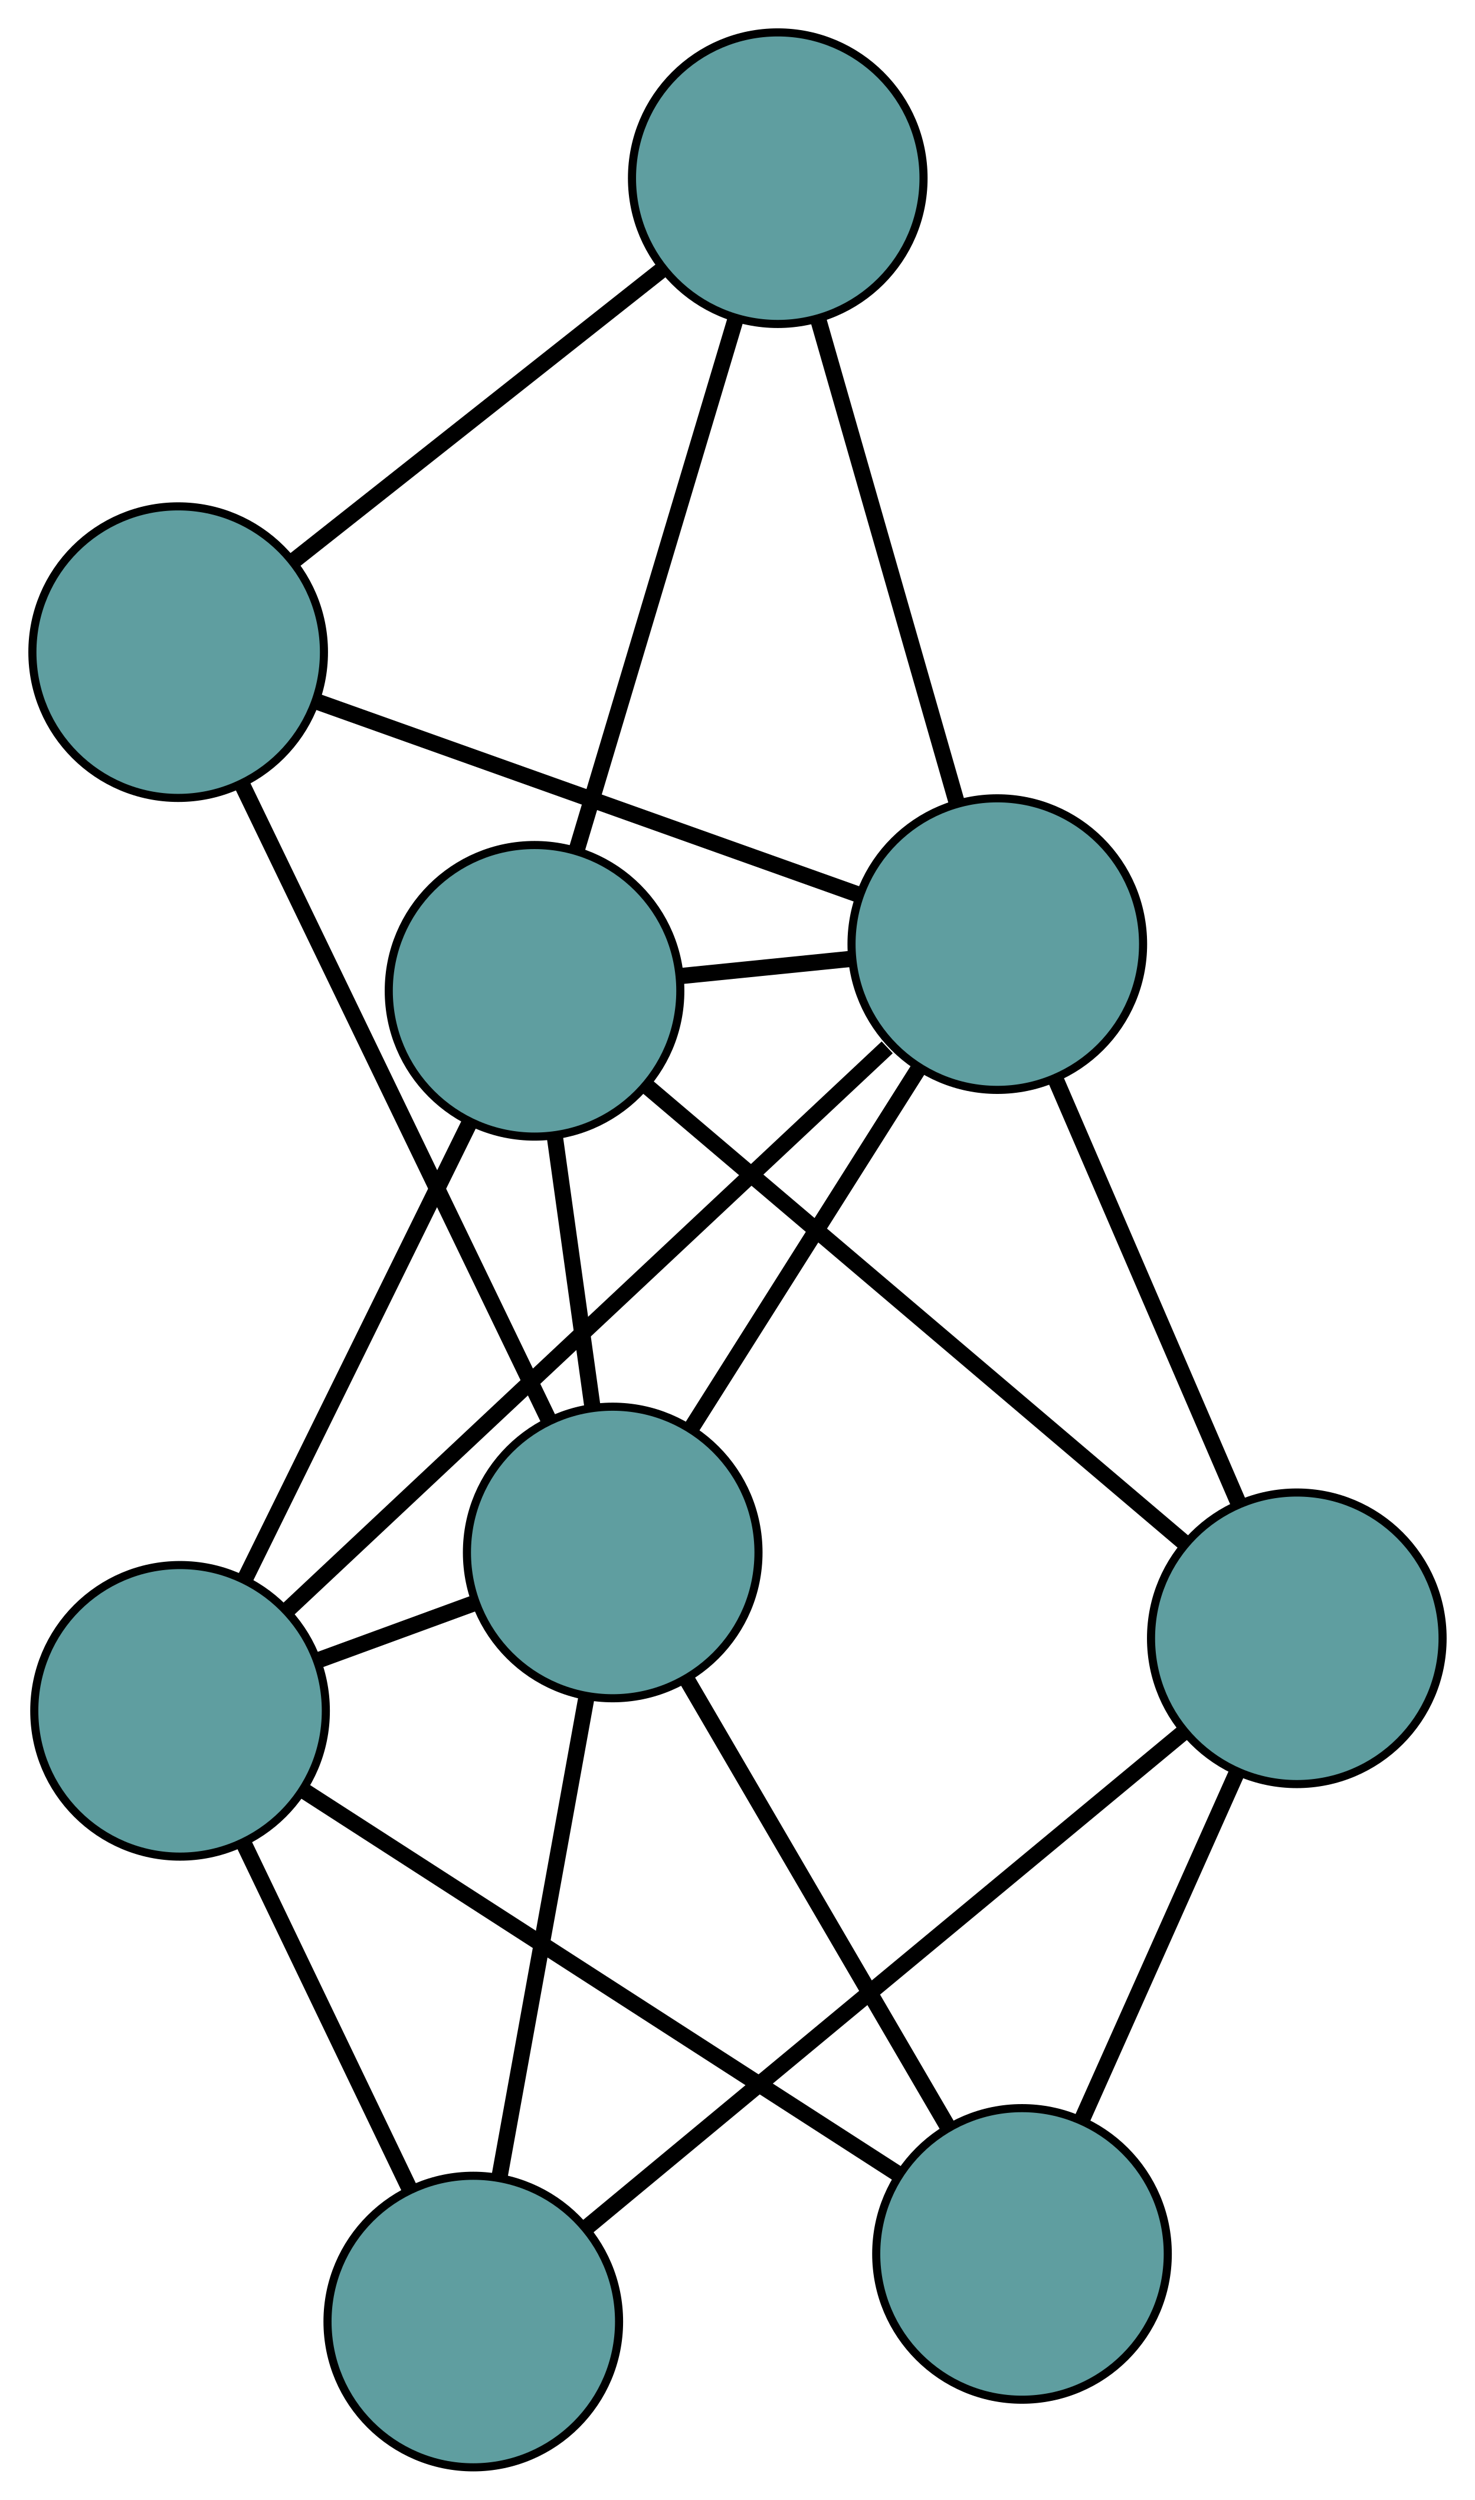 <?xml version="1.0" encoding="UTF-8" standalone="no"?>
<!DOCTYPE svg PUBLIC "-//W3C//DTD SVG 1.1//EN"
 "http://www.w3.org/Graphics/SVG/1.1/DTD/svg11.dtd">
<!-- Generated by graphviz version 2.36.0 (20140111.2315)
 -->
<!-- Title: G Pages: 1 -->
<svg width="100%" height="100%"
 viewBox="0.00 0.00 182.13 308.64" xmlns="http://www.w3.org/2000/svg" xmlns:xlink="http://www.w3.org/1999/xlink">
<g id="graph0" class="graph" transform="scale(1 1) rotate(0) translate(4 304.641)">
<title>G</title>
<!-- 0 -->
<g id="node1" class="node"><title>0</title>
<ellipse fill="cadetblue" stroke="black" cx="62.004" cy="-182.306" rx="18" ry="18"/>
</g>
<!-- 4 -->
<g id="node5" class="node"><title>4</title>
<ellipse fill="cadetblue" stroke="black" cx="92.036" cy="-282.641" rx="18" ry="18"/>
</g>
<!-- 0&#45;&#45;4 -->
<g id="edge1" class="edge"><title>0&#45;&#45;4</title>
<path fill="none" stroke="black" stroke-width="2" d="M67.236,-199.783C72.748,-218.199 81.375,-247.024 86.865,-265.364"/>
</g>
<!-- 5 -->
<g id="node6" class="node"><title>5</title>
<ellipse fill="cadetblue" stroke="black" cx="18.233" cy="-93.405" rx="18" ry="18"/>
</g>
<!-- 0&#45;&#45;5 -->
<g id="edge2" class="edge"><title>0&#45;&#45;5</title>
<path fill="none" stroke="black" stroke-width="2" d="M53.976,-166C46.078,-149.96 34.091,-125.612 26.21,-109.608"/>
</g>
<!-- 6 -->
<g id="node7" class="node"><title>6</title>
<ellipse fill="cadetblue" stroke="black" cx="156.127" cy="-102.361" rx="18" ry="18"/>
</g>
<!-- 0&#45;&#45;6 -->
<g id="edge3" class="edge"><title>0&#45;&#45;6</title>
<path fill="none" stroke="black" stroke-width="2" d="M75.893,-170.51C93.688,-155.395 124.359,-129.344 142.182,-114.206"/>
</g>
<!-- 7 -->
<g id="node8" class="node"><title>7</title>
<ellipse fill="cadetblue" stroke="black" cx="119.145" cy="-188.073" rx="18" ry="18"/>
</g>
<!-- 0&#45;&#45;7 -->
<g id="edge4" class="edge"><title>0&#45;&#45;7</title>
<path fill="none" stroke="black" stroke-width="2" d="M80.084,-184.131C86.754,-184.804 94.31,-185.567 100.987,-186.241"/>
</g>
<!-- 8 -->
<g id="node9" class="node"><title>8</title>
<ellipse fill="cadetblue" stroke="black" cx="71.656" cy="-112.957" rx="18" ry="18"/>
</g>
<!-- 0&#45;&#45;8 -->
<g id="edge5" class="edge"><title>0&#45;&#45;8</title>
<path fill="none" stroke="black" stroke-width="2" d="M64.49,-164.447C65.92,-154.173 67.711,-141.301 69.145,-130.997"/>
</g>
<!-- 1 -->
<g id="node2" class="node"><title>1</title>
<ellipse fill="cadetblue" stroke="black" cx="18" cy="-224.121" rx="18" ry="18"/>
</g>
<!-- 1&#45;&#45;4 -->
<g id="edge6" class="edge"><title>1&#45;&#45;4</title>
<path fill="none" stroke="black" stroke-width="2" d="M32.275,-235.404C45.385,-245.767 64.709,-261.041 77.805,-271.392"/>
</g>
<!-- 1&#45;&#45;7 -->
<g id="edge7" class="edge"><title>1&#45;&#45;7</title>
<path fill="none" stroke="black" stroke-width="2" d="M35.158,-218.006C53.757,-211.377 83.271,-200.859 101.903,-194.218"/>
</g>
<!-- 1&#45;&#45;8 -->
<g id="edge8" class="edge"><title>1&#45;&#45;8</title>
<path fill="none" stroke="black" stroke-width="2" d="M25.917,-207.718C36.062,-186.701 53.546,-150.477 63.706,-129.427"/>
</g>
<!-- 2 -->
<g id="node3" class="node"><title>2</title>
<ellipse fill="cadetblue" stroke="black" cx="54.44" cy="-18" rx="18" ry="18"/>
</g>
<!-- 2&#45;&#45;5 -->
<g id="edge9" class="edge"><title>2&#45;&#45;5</title>
<path fill="none" stroke="black" stroke-width="2" d="M46.584,-34.362C40.511,-47.01 32.144,-64.435 26.074,-77.075"/>
</g>
<!-- 2&#45;&#45;6 -->
<g id="edge10" class="edge"><title>2&#45;&#45;6</title>
<path fill="none" stroke="black" stroke-width="2" d="M68.579,-29.73C88.007,-45.847 122.744,-74.666 142.108,-90.731"/>
</g>
<!-- 2&#45;&#45;8 -->
<g id="edge11" class="edge"><title>2&#45;&#45;8</title>
<path fill="none" stroke="black" stroke-width="2" d="M57.678,-35.861C60.756,-52.838 65.359,-78.226 68.432,-95.177"/>
</g>
<!-- 3 -->
<g id="node4" class="node"><title>3</title>
<ellipse fill="cadetblue" stroke="black" cx="122.194" cy="-26.35" rx="18" ry="18"/>
</g>
<!-- 3&#45;&#45;5 -->
<g id="edge12" class="edge"><title>3&#45;&#45;5</title>
<path fill="none" stroke="black" stroke-width="2" d="M106.854,-36.244C87.199,-48.922 53.322,-70.773 33.636,-83.47"/>
</g>
<!-- 3&#45;&#45;6 -->
<g id="edge13" class="edge"><title>3&#45;&#45;6</title>
<path fill="none" stroke="black" stroke-width="2" d="M129.557,-42.843C135.249,-55.593 143.091,-73.158 148.779,-85.9"/>
</g>
<!-- 3&#45;&#45;8 -->
<g id="edge14" class="edge"><title>3&#45;&#45;8</title>
<path fill="none" stroke="black" stroke-width="2" d="M112.925,-42.235C103.806,-57.862 89.965,-81.581 80.867,-97.173"/>
</g>
<!-- 4&#45;&#45;7 -->
<g id="edge15" class="edge"><title>4&#45;&#45;7</title>
<path fill="none" stroke="black" stroke-width="2" d="M97.008,-265.296C101.869,-248.339 109.231,-222.657 114.112,-205.629"/>
</g>
<!-- 5&#45;&#45;7 -->
<g id="edge16" class="edge"><title>5&#45;&#45;7</title>
<path fill="none" stroke="black" stroke-width="2" d="M31.441,-105.805C38.639,-112.561 47.703,-121.069 55.79,-128.656 72.945,-144.752 92.719,-163.295 105.549,-175.325"/>
</g>
<!-- 5&#45;&#45;8 -->
<g id="edge17" class="edge"><title>5&#45;&#45;8</title>
<path fill="none" stroke="black" stroke-width="2" d="M35.431,-99.699C41.531,-101.932 48.393,-104.443 54.491,-106.675"/>
</g>
<!-- 6&#45;&#45;7 -->
<g id="edge18" class="edge"><title>6&#45;&#45;7</title>
<path fill="none" stroke="black" stroke-width="2" d="M148.821,-119.295C142.295,-134.419 132.793,-156.443 126.31,-171.466"/>
</g>
<!-- 7&#45;&#45;8 -->
<g id="edge19" class="edge"><title>7&#45;&#45;8</title>
<path fill="none" stroke="black" stroke-width="2" d="M109.305,-172.509C101.1,-159.532 89.476,-141.144 81.321,-128.245"/>
</g>
</g>
</svg>

